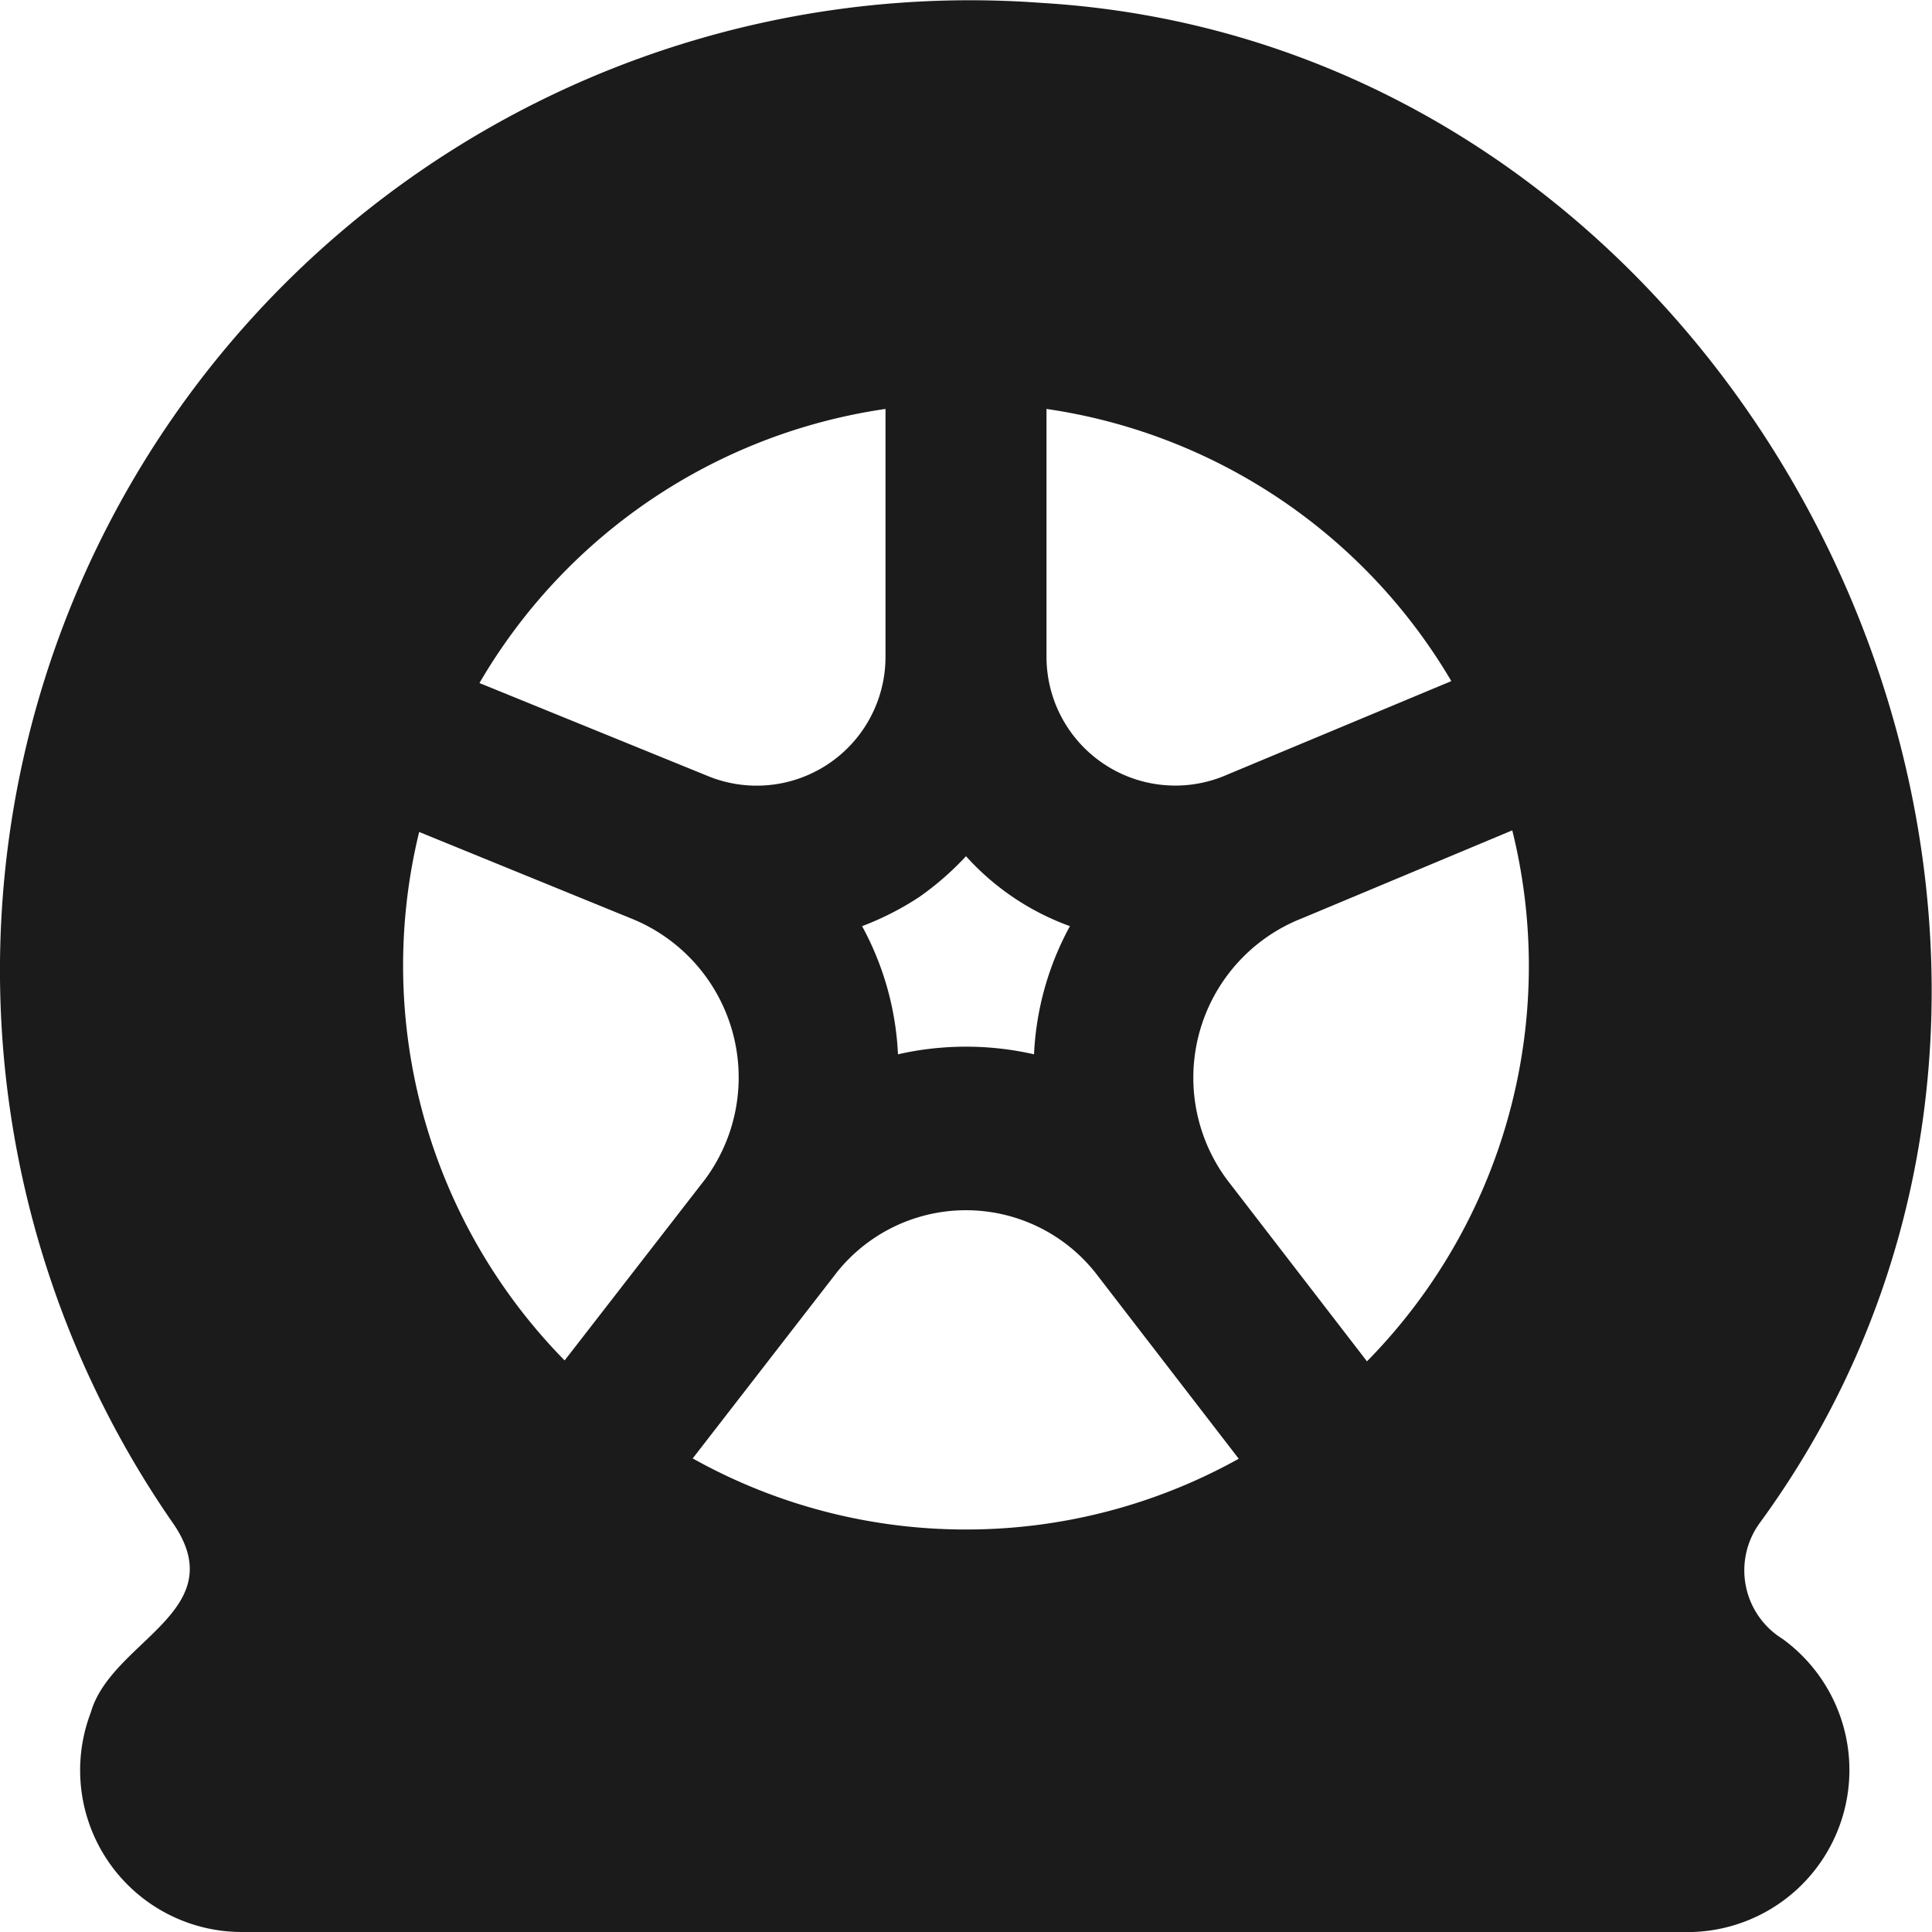 <?xml version="1.0" encoding="UTF-8"?>
<svg xmlns="http://www.w3.org/2000/svg" fill="#1B1B1B" id="Layer_1" data-name="Layer 1" viewBox="0 0 24 24" width="512" height="512"><path d="M22.142,20.358a1,1,0,0,1-.284-1.436c5.317-7.268.108-18.347-8.92-18.886A12.05,12.05,0,0,0,2.165,18.945c.718,1.079-.785,1.439-1.038,2.331A2.009,2.009,0,0,0,3,24H20.893A2.013,2.013,0,0,0,22.142,20.358ZM13,5.08a7.006,7.006,0,0,1,5.029,3.381L15.19,9.646A1.6,1.6,0,0,1,13,8.163Zm-1,5.556a3.2,3.2,0,0,0,1.291.869,3.674,3.674,0,0,0-.446,1.592,3.81,3.81,0,0,0-1.69,0,3.674,3.674,0,0,0-.446-1.592,3.6,3.6,0,0,0,.71-.362A3.618,3.618,0,0,0,12,10.636ZM11,5.08V8.163A1.6,1.6,0,0,1,8.815,9.649L5.956,8.485A7,7,0,0,1,11,5.08ZM7.014,16.9a7,7,0,0,1-1.807-6.565l2.63,1.073a2.128,2.128,0,0,1,.924,3.239ZM12,19a6.949,6.949,0,0,1-3.395-.883L10.4,15.8a2.053,2.053,0,0,1,3.208.011l1.78,2.31A6.958,6.958,0,0,1,12,19Zm4.981-2.089-1.733-2.249a2.127,2.127,0,0,1,.93-3.256l2.608-1.091A7,7,0,0,1,16.981,16.911Z"/></svg>
